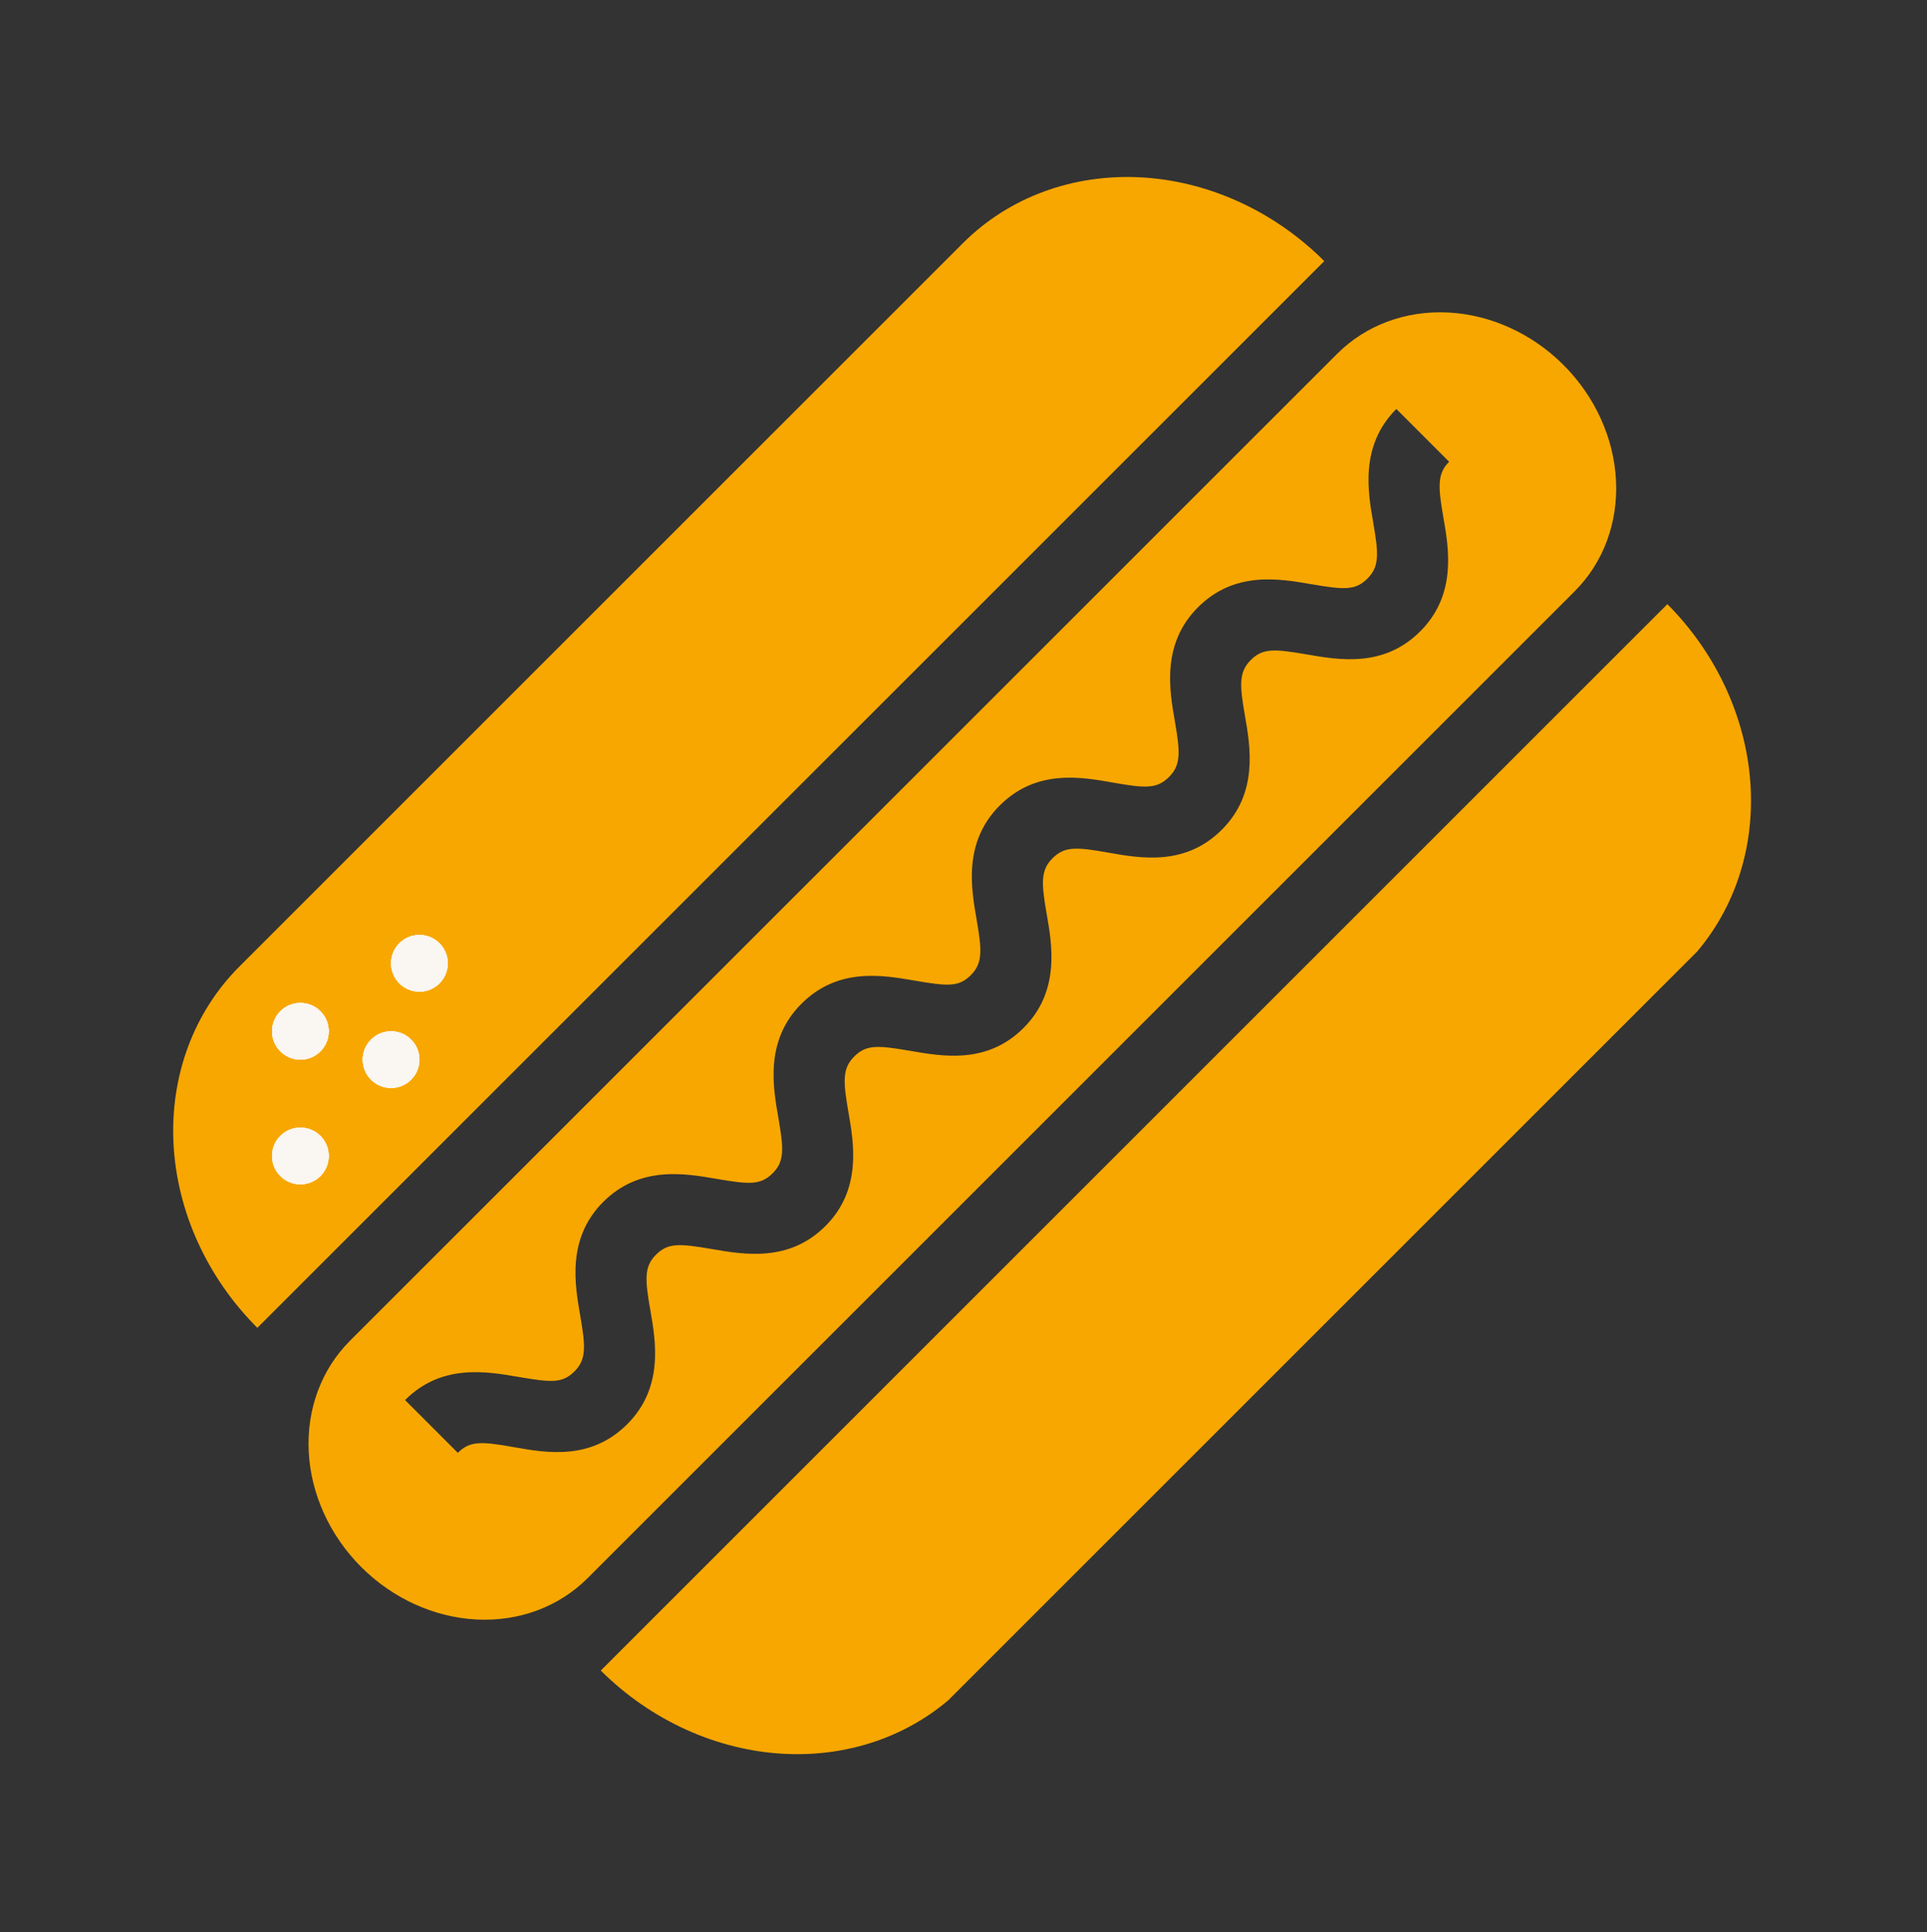 <svg width="340" height="341" viewBox="0 0 340 341" fill="none" xmlns="http://www.w3.org/2000/svg">
<rect x="0" y="0" width="340" height="341" fill="#333333" stroke="none"/>
<g clip-path="url(#clip0_2_44)">
<path d="M235.945 62.421L61.744 236.622C56.714 241.652 54.097 248.684 54.471 256.171C54.843 263.657 58.175 270.985 63.733 276.542C69.29 282.1 76.618 285.432 84.105 285.805C91.591 286.178 98.623 283.561 103.653 278.531L277.854 104.33C282.884 99.3 285.5 92.269 285.127 84.782C284.754 77.296 281.422 69.968 275.865 64.41C270.307 58.853 262.979 55.521 255.493 55.148C248.006 54.775 240.975 57.391 235.945 62.421ZM255.684 81.487C253.577 83.594 253.72 85.872 254.67 91.317C255.62 96.763 257.06 104.946 250.597 111.408C244.135 117.871 236.278 116.476 230.506 115.481C224.734 114.485 222.783 114.388 220.675 116.495C218.568 118.603 218.711 120.881 219.661 126.326C220.611 131.772 222.051 139.955 215.589 146.417C209.126 152.88 201.27 151.485 195.526 150.462C189.782 149.438 187.802 149.369 185.695 151.476C183.587 153.583 183.731 155.862 184.68 161.307C185.63 166.752 187.07 174.936 180.608 181.398C174.145 187.86 166.317 186.438 160.545 185.442C154.773 184.447 152.821 184.35 150.714 186.457C148.607 188.564 148.75 190.842 149.7 196.288C150.649 201.733 152.089 209.916 145.655 216.351C139.221 222.785 131.336 221.418 125.564 220.423C119.792 219.427 117.841 219.33 115.733 221.437C113.626 223.545 113.797 225.795 114.747 231.24C115.697 236.686 117.137 244.869 110.675 251.331C104.212 257.794 96.356 256.399 90.612 255.376C84.868 254.352 82.888 254.283 80.781 256.39L71.468 247.077C77.902 240.643 85.787 242.009 91.558 243.005C97.331 244 99.254 244.125 101.361 242.018C103.469 239.911 103.326 237.633 102.376 232.187C101.426 226.742 99.986 218.559 106.42 212.124C112.854 205.69 120.739 207.056 126.511 208.052C132.283 209.047 134.235 209.145 136.342 207.037C138.449 204.93 138.278 202.68 137.329 197.235C136.379 191.789 134.939 183.606 141.401 177.144C147.863 170.681 155.72 172.076 161.492 173.071C167.264 174.067 169.187 174.192 171.295 172.085C173.402 169.978 173.259 167.699 172.309 162.254C171.36 156.809 169.919 148.625 176.382 142.163C182.844 135.701 190.701 137.095 196.445 138.119C202.188 139.142 204.168 139.211 206.275 137.104C208.383 134.997 208.24 132.718 207.29 127.273C206.34 121.828 204.9 113.644 211.362 107.182C217.825 100.72 225.681 102.114 231.453 103.11C237.225 104.105 239.177 104.203 241.284 102.095C243.391 99.988 243.248 97.71 242.299 92.264C241.349 86.819 239.909 78.636 246.371 72.173L255.684 81.487ZM45.406 234.334C36.536 225.463 31.216 213.769 30.615 201.82C30.014 189.871 34.182 178.644 42.202 170.608L170.043 42.767C178.092 34.799 189.304 30.675 201.226 31.297C213.147 31.919 224.807 37.235 233.656 46.084L45.406 234.334ZM294.191 106.619C303.012 115.485 308.297 127.148 308.89 139.061C309.484 150.974 305.338 162.167 297.359 170.195L169.574 297.98C161.546 305.96 150.352 310.105 138.439 309.512C126.527 308.918 114.863 303.634 105.998 294.813L294.247 106.563L294.191 106.619Z" fill="#F8A700"/>
<circle cx="53" cy="182" r="5" fill="#FAF6F1"/>
<circle cx="53" cy="182" r="5" fill="#FAF6F1"/>
<circle cx="53" cy="182" r="5" fill="#FAF6F1"/>
<circle cx="53" cy="182" r="5" fill="#FAF6F1"/>
<circle cx="74" cy="170" r="5" fill="#FAF6F1"/>
<circle cx="74" cy="170" r="5" fill="#FAF6F1"/>
<circle cx="74" cy="170" r="5" fill="#FAF6F1"/>
<circle cx="74" cy="170" r="5" fill="#FAF6F1"/>
<circle cx="69" cy="187" r="5" fill="#FAF6F1"/>
<circle cx="69" cy="187" r="5" fill="#FAF6F1"/>
<circle cx="69" cy="187" r="5" fill="#FAF6F1"/>
<circle cx="69" cy="187" r="5" fill="#FAF6F1"/>
<circle cx="53" cy="204" r="5" fill="#FAF6F1"/>
<circle cx="53" cy="204" r="5" fill="#FAF6F1"/>
<circle cx="53" cy="204" r="5" fill="#FAF6F1"/>
<circle cx="53" cy="204" r="5" fill="#FAF6F1"/>
</g>
<defs>
<clipPath id="clip0_2_44">
<rect width="300" height="180" fill="white" transform="translate(0 212.81) rotate(-45)"/>
</clipPath>
</defs>
</svg>

